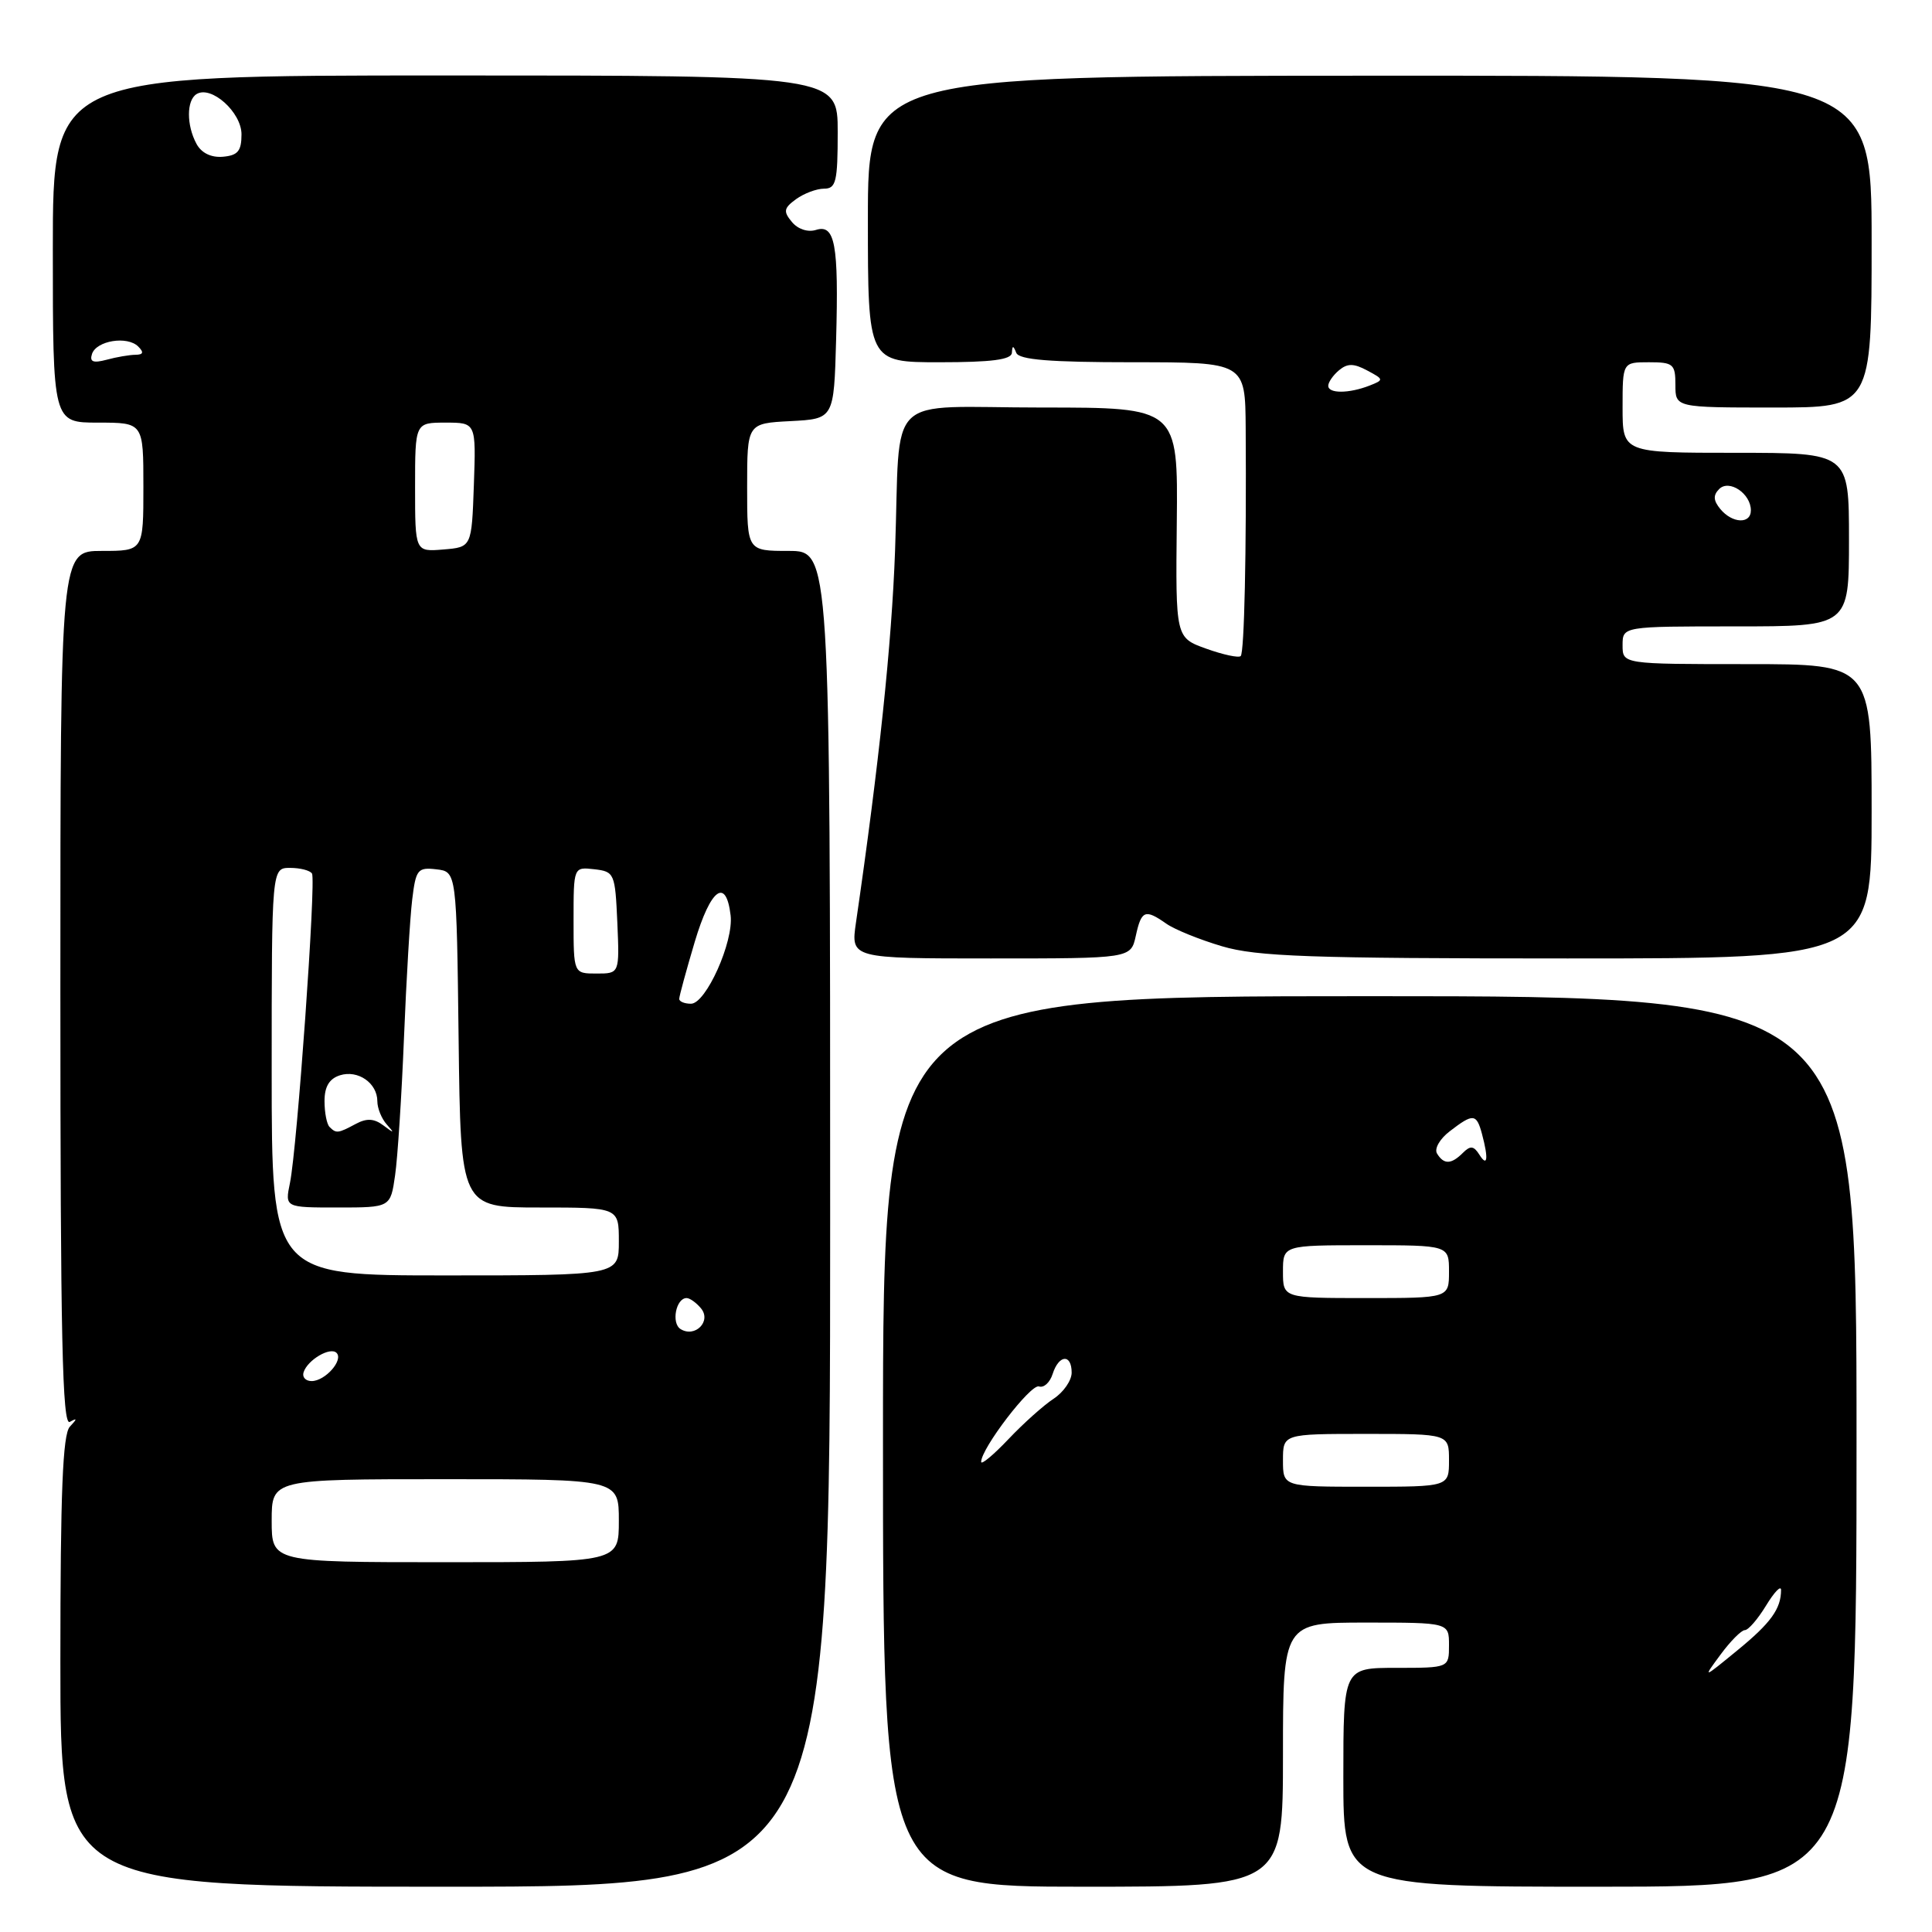 <?xml version="1.0" encoding="UTF-8" standalone="no"?>
<!DOCTYPE svg PUBLIC "-//W3C//DTD SVG 1.1//EN" "http://www.w3.org/Graphics/SVG/1.1/DTD/svg11.dtd" >
<svg xmlns="http://www.w3.org/2000/svg" xmlns:xlink="http://www.w3.org/1999/xlink" version="1.1" viewBox="0 0 256 256">
 <g >
 <path fill="currentColor"
d=" M 110.00 161.50 C 110.00 73.00 110.00 73.00 104.50 73.00 C 99.00 73.00 99.00 73.00 99.00 64.55 C 99.00 56.10 99.00 56.10 104.75 55.80 C 110.50 55.50 110.50 55.50 110.79 45.00 C 111.14 32.35 110.65 29.66 108.11 30.47 C 107.04 30.80 105.72 30.37 104.93 29.41 C 103.77 28.02 103.85 27.58 105.48 26.39 C 106.53 25.63 108.20 25.00 109.19 25.00 C 110.78 25.00 111.00 24.07 111.00 17.50 C 111.00 10.00 111.00 10.00 59.00 10.00 C 7.00 10.00 7.00 10.00 7.00 33.00 C 7.00 56.00 7.00 56.00 13.00 56.00 C 19.00 56.00 19.00 56.00 19.00 64.50 C 19.00 73.00 19.00 73.00 13.50 73.00 C 8.00 73.00 8.00 73.00 8.00 131.06 C 8.00 177.22 8.26 188.97 9.25 188.41 C 10.25 187.85 10.25 187.98 9.25 189.05 C 8.31 190.07 8.00 197.74 8.00 220.20 C 8.00 250.00 8.00 250.00 59.00 250.00 C 110.00 250.00 110.00 250.00 110.00 161.50 Z  M 170.00 232.50 C 170.00 215.00 170.00 215.00 181.00 215.00 C 192.00 215.00 192.00 215.00 192.00 218.00 C 192.00 221.00 192.00 221.00 185.00 221.00 C 178.00 221.00 178.00 221.00 178.00 235.50 C 178.00 250.00 178.00 250.00 212.00 250.00 C 246.00 250.00 246.00 250.00 246.00 191.00 C 246.00 132.00 246.00 132.00 181.50 132.00 C 117.00 132.00 117.00 132.00 117.00 191.00 C 117.00 250.00 117.00 250.00 143.50 250.00 C 170.00 250.00 170.00 250.00 170.00 232.50 Z  M 150.50 124.00 C 151.24 120.61 151.73 120.42 154.54 122.39 C 155.63 123.16 158.96 124.51 161.94 125.39 C 166.53 126.75 173.54 127.00 207.68 127.00 C 248.00 127.00 248.00 127.00 248.00 107.50 C 248.00 88.00 248.00 88.00 231.50 88.00 C 215.00 88.00 215.00 88.00 215.00 85.50 C 215.00 83.00 215.00 83.00 230.00 83.00 C 245.00 83.00 245.00 83.00 245.00 71.50 C 245.00 60.00 245.00 60.00 230.00 60.00 C 215.00 60.00 215.00 60.00 215.00 54.00 C 215.00 48.00 215.00 48.00 218.50 48.00 C 221.72 48.00 222.00 48.24 222.00 51.00 C 222.00 54.00 222.00 54.00 235.00 54.00 C 248.00 54.00 248.00 54.00 248.00 32.00 C 248.00 10.00 248.00 10.00 181.50 10.03 C 115.00 10.06 115.00 10.06 115.00 29.03 C 115.00 48.00 115.00 48.00 124.50 48.00 C 131.39 48.00 134.02 47.66 134.08 46.75 C 134.14 45.75 134.26 45.75 134.66 46.75 C 135.03 47.67 139.09 48.00 150.08 48.00 C 165.00 48.00 165.00 48.00 165.06 56.75 C 165.17 73.13 164.88 86.45 164.40 86.93 C 164.14 87.20 162.09 86.76 159.85 85.96 C 155.77 84.50 155.77 84.50 155.93 69.25 C 156.09 54.00 156.09 54.00 138.06 54.00 C 116.88 54.00 119.37 51.56 118.60 73.00 C 118.15 85.34 116.49 101.16 113.42 122.25 C 112.73 127.00 112.73 127.00 131.28 127.00 C 149.84 127.00 149.84 127.00 150.50 124.00 Z  M 36.00 201.50 C 36.00 196.00 36.00 196.00 59.00 196.00 C 82.00 196.00 82.00 196.00 82.00 201.50 C 82.00 207.00 82.00 207.00 59.00 207.00 C 36.00 207.00 36.00 207.00 36.00 201.50 Z  M 40.23 181.82 C 40.77 180.18 43.76 178.43 44.59 179.26 C 45.55 180.21 43.09 183.00 41.29 183.00 C 40.49 183.00 40.01 182.47 40.23 181.82 Z  M 90.18 176.11 C 88.92 175.33 89.57 172.00 90.98 172.00 C 91.41 172.00 92.27 172.62 92.89 173.37 C 94.30 175.07 92.10 177.30 90.18 176.11 Z  M 36.00 142.00 C 36.00 115.00 36.00 115.00 38.44 115.00 C 39.78 115.00 41.09 115.34 41.34 115.75 C 41.90 116.66 39.37 152.16 38.42 156.75 C 37.75 160.00 37.75 160.00 44.74 160.00 C 51.74 160.00 51.74 160.00 52.35 155.75 C 52.69 153.41 53.22 145.20 53.53 137.50 C 53.84 129.80 54.33 121.56 54.62 119.19 C 55.10 115.21 55.35 114.90 57.82 115.19 C 60.50 115.50 60.50 115.50 60.77 137.75 C 61.04 160.00 61.04 160.00 71.52 160.00 C 82.00 160.00 82.00 160.00 82.00 164.50 C 82.00 169.00 82.00 169.00 59.00 169.00 C 36.00 169.00 36.00 169.00 36.00 142.00 Z  M 43.67 149.33 C 43.30 148.97 43.00 147.42 43.00 145.90 C 43.00 143.99 43.63 142.93 45.05 142.48 C 47.43 141.73 50.00 143.51 50.00 145.92 C 50.00 146.85 50.56 148.23 51.25 149.00 C 52.31 150.19 52.24 150.21 50.81 149.13 C 49.57 148.20 48.60 148.14 47.13 148.93 C 44.78 150.19 44.55 150.21 43.67 149.33 Z  M 90.00 132.36 C 90.00 132.00 90.93 128.60 92.06 124.79 C 94.17 117.73 96.21 116.22 96.81 121.29 C 97.23 124.79 93.54 133.00 91.56 133.00 C 90.70 133.00 90.00 132.71 90.00 132.36 Z  M 76.00 121.93 C 76.00 114.87 76.00 114.87 78.75 115.18 C 81.41 115.49 81.51 115.71 81.80 122.25 C 82.09 129.00 82.09 129.00 79.05 129.00 C 76.00 129.00 76.00 129.00 76.00 121.93 Z  M 55.00 64.56 C 55.00 56.00 55.00 56.00 59.04 56.00 C 63.08 56.00 63.08 56.00 62.79 64.25 C 62.50 72.50 62.50 72.50 58.75 72.81 C 55.00 73.12 55.00 73.12 55.00 64.56 Z  M 12.19 46.90 C 12.78 45.13 16.87 44.47 18.32 45.92 C 19.09 46.69 18.99 47.00 17.95 47.01 C 17.15 47.02 15.43 47.31 14.12 47.67 C 12.34 48.14 11.85 47.95 12.19 46.90 Z  M 26.03 19.05 C 24.70 16.58 24.71 13.30 26.04 12.47 C 27.98 11.27 32.00 14.87 32.00 17.80 C 32.00 20.02 31.51 20.60 29.53 20.77 C 27.97 20.90 26.68 20.27 26.03 19.05 Z  M 227.99 219.23 C 229.30 217.45 230.75 216.00 231.20 216.00 C 231.66 216.00 232.92 214.54 234.01 212.75 C 235.10 210.96 235.99 210.03 236.00 210.67 C 236.00 213.17 234.65 215.05 230.21 218.68 C 225.60 222.46 225.60 222.46 227.99 219.23 Z  M 170.00 193.50 C 170.00 190.00 170.00 190.00 181.00 190.00 C 192.00 190.00 192.00 190.00 192.00 193.50 C 192.00 197.00 192.00 197.00 181.00 197.00 C 170.00 197.00 170.00 197.00 170.00 193.50 Z  M 130.01 193.71 C 129.99 191.95 136.58 183.34 137.67 183.71 C 138.31 183.93 139.12 183.19 139.48 182.06 C 140.30 179.48 142.00 179.36 142.00 181.88 C 142.00 182.92 140.92 184.48 139.61 185.34 C 138.29 186.20 135.60 188.61 133.62 190.70 C 131.64 192.79 130.01 194.14 130.01 193.71 Z  M 170.00 168.50 C 170.00 165.00 170.00 165.00 181.00 165.00 C 192.00 165.00 192.00 165.00 192.00 168.50 C 192.00 172.00 192.00 172.00 181.00 172.00 C 170.00 172.00 170.00 172.00 170.00 168.50 Z  M 190.42 152.86 C 190.02 152.23 190.77 150.91 192.11 149.89 C 195.20 147.51 195.64 147.54 196.37 150.25 C 197.25 153.54 197.10 154.71 196.03 153.01 C 195.28 151.82 194.83 151.77 193.84 152.76 C 192.30 154.30 191.32 154.33 190.42 152.86 Z  M 227.96 67.46 C 227.02 66.32 226.98 65.62 227.80 64.80 C 229.13 63.47 232.00 65.41 232.00 67.62 C 232.00 69.47 229.55 69.37 227.96 67.46 Z  M 176.00 51.12 C 176.00 50.64 176.65 49.71 177.44 49.05 C 178.55 48.13 179.39 48.14 181.16 49.09 C 183.38 50.27 183.39 50.34 181.48 51.09 C 178.74 52.16 176.00 52.17 176.00 51.12 Z "/>
</g>
</svg>